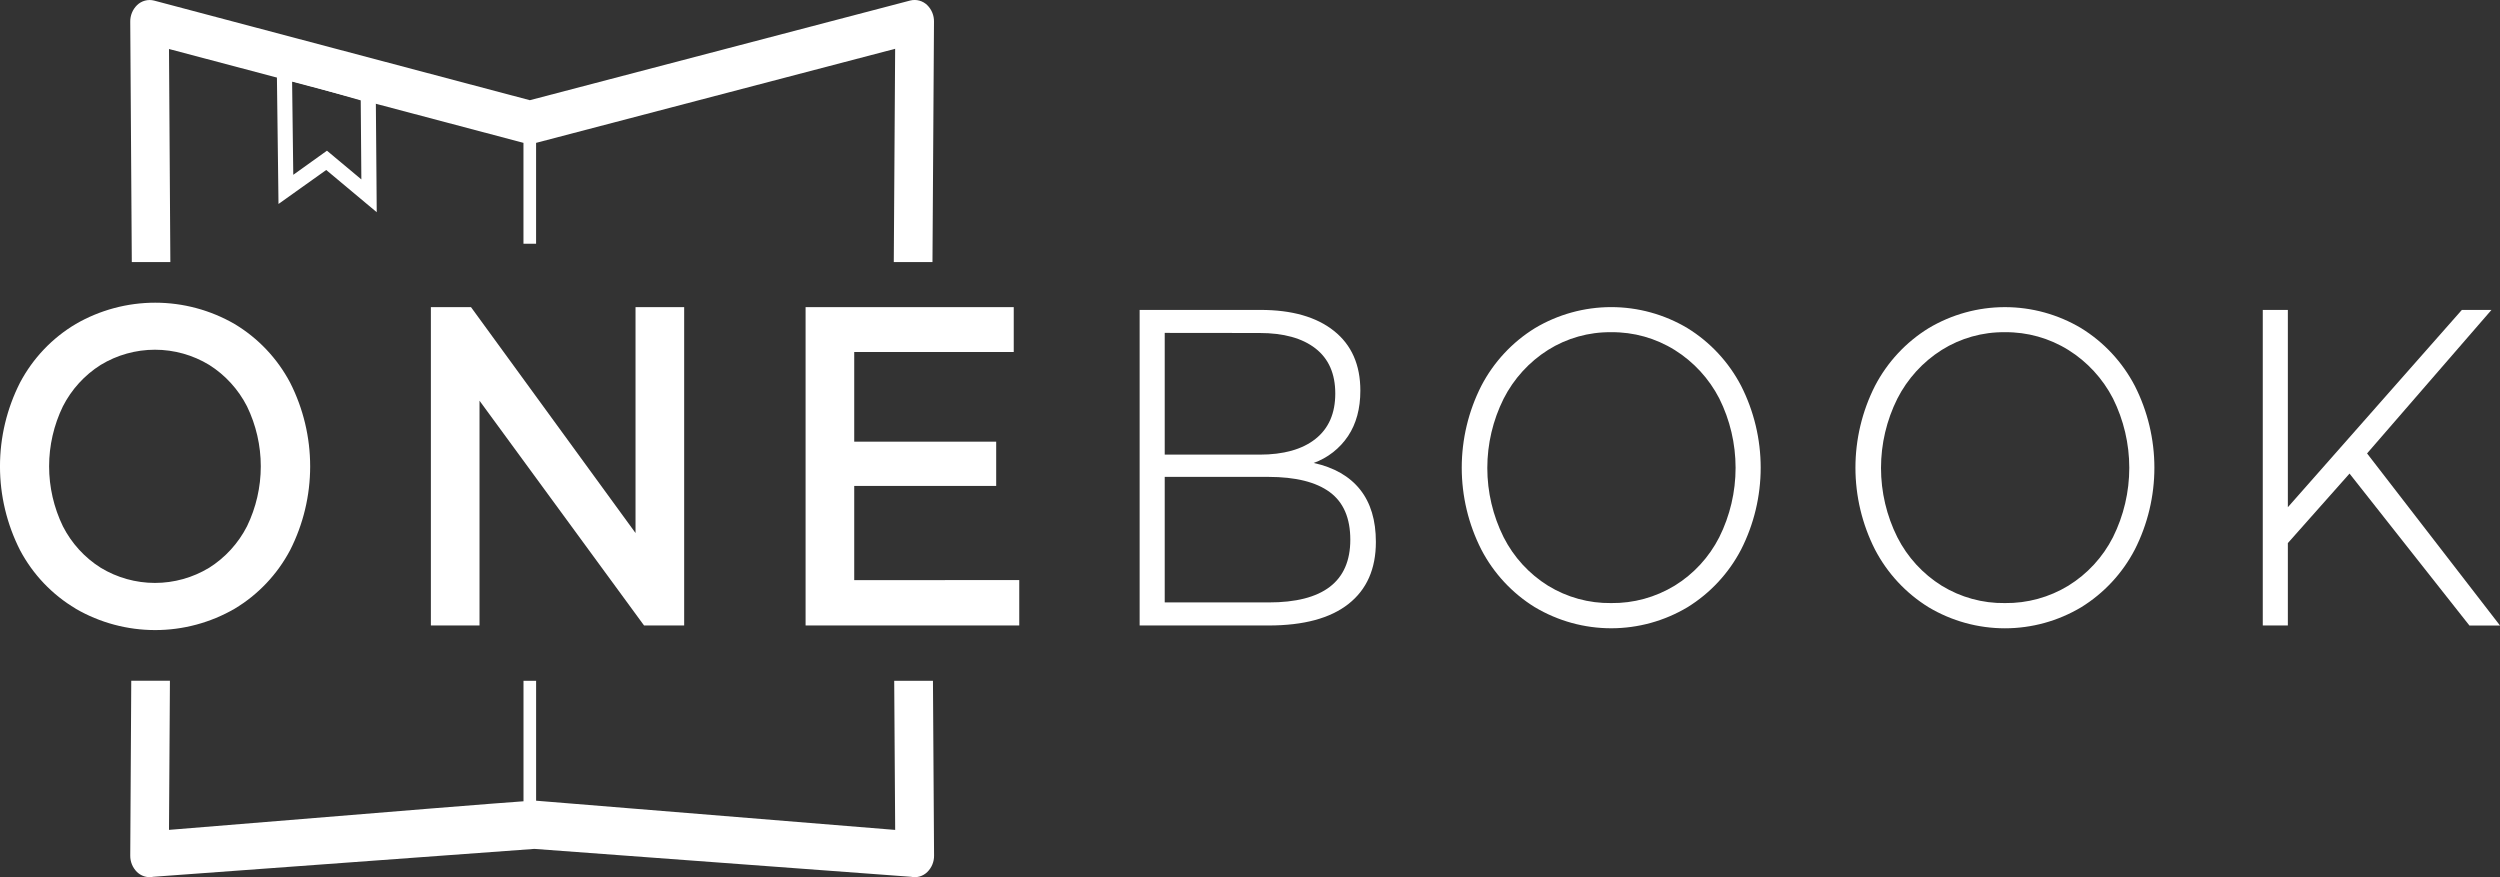 <svg width="171" height="60" viewBox="0 0 171 60" fill="none" xmlns="http://www.w3.org/2000/svg">
<rect x="0" y="0" width="171" height="60" fill="#333333" stroke="none"/>
<g clip-path="url(#clip0)">
<path d="M9.525 17.925H11.652L11.559 3.352L35.805 9.771V16.67H36.668V9.772L61.228 3.338L61.135 17.925H63.781L63.885 1.483C63.889 1.274 63.85 1.065 63.771 0.871C63.692 0.677 63.575 0.501 63.426 0.354C63.275 0.205 63.088 0.097 62.883 0.042C62.679 -0.014 62.464 -0.016 62.258 0.036L36.242 6.854L10.54 0.04C10.334 -0.013 10.118 -0.012 9.914 0.044C9.709 0.099 9.522 0.206 9.37 0.356C9.221 0.503 9.103 0.679 9.024 0.873C8.945 1.067 8.906 1.275 8.909 1.485L9.015 17.926L9.525 17.925Z" fill="white"/>
<path d="M63.291 46.565H61.164L61.23 56.766L36.67 54.768V46.565H35.807V54.808C34.058 54.929 28.65 55.359 11.559 56.763L11.623 46.56H8.978L8.909 58.513C8.906 58.723 8.944 58.931 9.023 59.125C9.102 59.32 9.22 59.496 9.368 59.643C9.6 59.868 9.908 59.996 10.231 59.998C10.315 59.998 10.399 59.99 10.481 59.972L36.549 58.064L62.312 59.972C62.51 60.014 62.716 60.006 62.911 59.949C63.106 59.892 63.284 59.787 63.429 59.644C63.578 59.497 63.696 59.322 63.775 59.127C63.854 58.933 63.894 58.725 63.89 58.515L63.814 46.567L63.291 46.565Z" fill="white"/>
<path d="M19.98 5.564C20.624 5.694 24.674 6.865 24.674 6.865L24.717 12.272L22.364 10.307L20.06 11.957L19.98 5.572V5.564ZM18.93 4.297L18.945 5.586L19.025 11.97L19.049 13.952L20.657 12.807L22.314 11.627L24.053 13.081L25.768 14.515L25.751 12.272L25.707 6.865V6.088L24.952 5.864C24.533 5.742 20.843 4.677 20.177 4.544L18.921 4.289L18.93 4.297Z" fill="white"/>
<path d="M5.18 41.633C3.569 40.677 2.251 39.293 1.371 37.633C0.469 35.858 -0.001 33.894 -0.001 31.901C-0.001 29.908 0.469 27.943 1.371 26.169C2.251 24.506 3.569 23.12 5.18 22.163C6.833 21.207 8.707 20.704 10.614 20.704C12.521 20.704 14.395 21.207 16.048 22.163C17.653 23.125 18.965 24.51 19.843 26.169C20.745 27.943 21.215 29.908 21.215 31.901C21.215 33.894 20.745 35.858 19.843 37.633C18.965 39.291 17.653 40.677 16.048 41.638C14.395 42.594 12.521 43.097 10.614 43.097C8.707 43.097 6.833 42.594 5.18 41.638V41.633ZM14.307 38.835C15.408 38.14 16.301 37.161 16.895 35.998C17.515 34.721 17.838 33.318 17.838 31.896C17.838 30.474 17.515 29.072 16.895 27.794C16.301 26.632 15.408 25.652 14.307 24.958C13.188 24.279 11.905 23.921 10.598 23.921C9.291 23.921 8.009 24.279 6.89 24.958C5.789 25.652 4.895 26.632 4.302 27.794C3.682 29.072 3.359 30.474 3.359 31.896C3.359 33.318 3.682 34.721 4.302 35.998C4.895 37.161 5.789 38.141 6.89 38.835C8.009 39.513 9.291 39.872 10.598 39.872C11.905 39.872 13.188 39.513 14.307 38.835Z" fill="white"/>
<path d="M46.797 21.008V42.783H44.053L32.799 27.409V42.783H29.472V21.008H32.216L43.47 36.458V21.008H46.797Z" fill="white"/>
<path d="M69.717 39.678V42.783H55.102V21.008H69.34V24.075H58.429V30.209H68.139V33.238H58.429V39.68L69.717 39.678Z" fill="white"/>
<path d="M93.031 33.486C93.752 34.394 94.112 35.589 94.11 37.07C94.11 38.911 93.487 40.323 92.24 41.307C90.994 42.291 89.17 42.783 86.769 42.783H77.951V21.198H86.22C88.37 21.198 90.045 21.678 91.247 22.636C92.449 23.595 93.049 24.956 93.048 26.72C93.048 27.947 92.768 28.983 92.208 29.826C91.64 30.675 90.816 31.32 89.858 31.666C91.252 31.973 92.309 32.58 93.031 33.486ZM79.667 22.77V31.097H86.151C87.798 31.097 89.073 30.739 89.977 30.023C90.881 29.308 91.333 28.272 91.333 26.918C91.333 25.564 90.881 24.535 89.977 23.832C89.073 23.129 87.798 22.777 86.151 22.777L79.667 22.77ZM92.361 36.918C92.361 35.436 91.892 34.35 90.954 33.66C90.015 32.969 88.62 32.622 86.767 32.619H79.667V41.206H86.769C90.497 41.21 92.361 39.78 92.361 36.918Z" fill="white"/>
<path d="M104.991 41.538C103.436 40.579 102.167 39.215 101.321 37.589C100.441 35.856 99.983 33.938 99.983 31.992C99.983 30.046 100.441 28.127 101.321 26.394C102.167 24.768 103.435 23.403 104.991 22.444C106.57 21.503 108.372 21.006 110.207 21.006C112.042 21.006 113.844 21.503 115.422 22.444C116.978 23.403 118.246 24.767 119.093 26.392C119.972 28.126 120.431 30.044 120.431 31.99C120.431 33.936 119.972 35.854 119.093 37.587C118.246 39.213 116.978 40.577 115.422 41.536C113.844 42.477 112.042 42.974 110.207 42.974C108.372 42.974 106.57 42.477 104.991 41.536V41.538ZM114.546 40.061C115.848 39.259 116.904 38.111 117.599 36.744C118.333 35.271 118.714 33.647 118.714 31.999C118.714 30.352 118.333 28.727 117.599 27.255C116.897 25.893 115.842 24.747 114.546 23.938C113.243 23.127 111.738 22.706 110.206 22.723C108.679 22.704 107.179 23.125 105.883 23.938C104.591 24.755 103.542 25.907 102.847 27.274C102.114 28.743 101.732 30.365 101.732 32.009C101.732 33.653 102.114 35.275 102.847 36.744C103.539 38.108 104.589 39.255 105.883 40.061C107.184 40.859 108.682 41.271 110.206 41.25C111.734 41.269 113.236 40.857 114.543 40.061H114.546Z" fill="white"/>
<path d="M131.92 41.538C130.364 40.579 129.096 39.215 128.249 37.589C127.37 35.856 126.912 33.938 126.912 31.992C126.912 30.046 127.37 28.128 128.249 26.394C129.096 24.769 130.364 23.404 131.92 22.446C133.499 21.505 135.3 21.008 137.136 21.008C138.971 21.008 140.772 21.505 142.351 22.446C143.907 23.405 145.175 24.769 146.022 26.394C146.901 28.128 147.36 30.046 147.36 31.992C147.36 33.938 146.901 35.856 146.022 37.589C145.175 39.215 143.907 40.579 142.351 41.538C140.772 42.479 138.971 42.976 137.136 42.976C135.3 42.976 133.499 42.479 131.92 41.538ZM141.475 40.062C142.776 39.259 143.833 38.111 144.528 36.744C145.261 35.272 145.643 33.647 145.643 32C145.643 30.352 145.261 28.728 144.528 27.255C143.825 25.893 142.771 24.747 141.475 23.938C140.172 23.127 138.667 22.706 137.135 22.723C135.608 22.704 134.108 23.126 132.812 23.938C131.52 24.755 130.471 25.907 129.776 27.274C129.043 28.743 128.661 30.365 128.661 32.009C128.661 33.653 129.043 35.275 129.776 36.744C130.468 38.108 131.518 39.255 132.812 40.062C134.113 40.859 135.611 41.272 137.135 41.25C138.663 41.27 140.167 40.858 141.475 40.062Z" fill="white"/>
<path d="M160.708 32.393L156.489 37.147V42.783H154.774V21.198H156.489V34.694L168.391 21.198H170.417L161.907 31.014L171 42.785H168.907L160.708 32.393Z" fill="white"/>
</g>
<defs>
<clipPath id="clip0">
<rect width="171" height="60" fill="white"/>
</clipPath>
</defs>
</svg>
